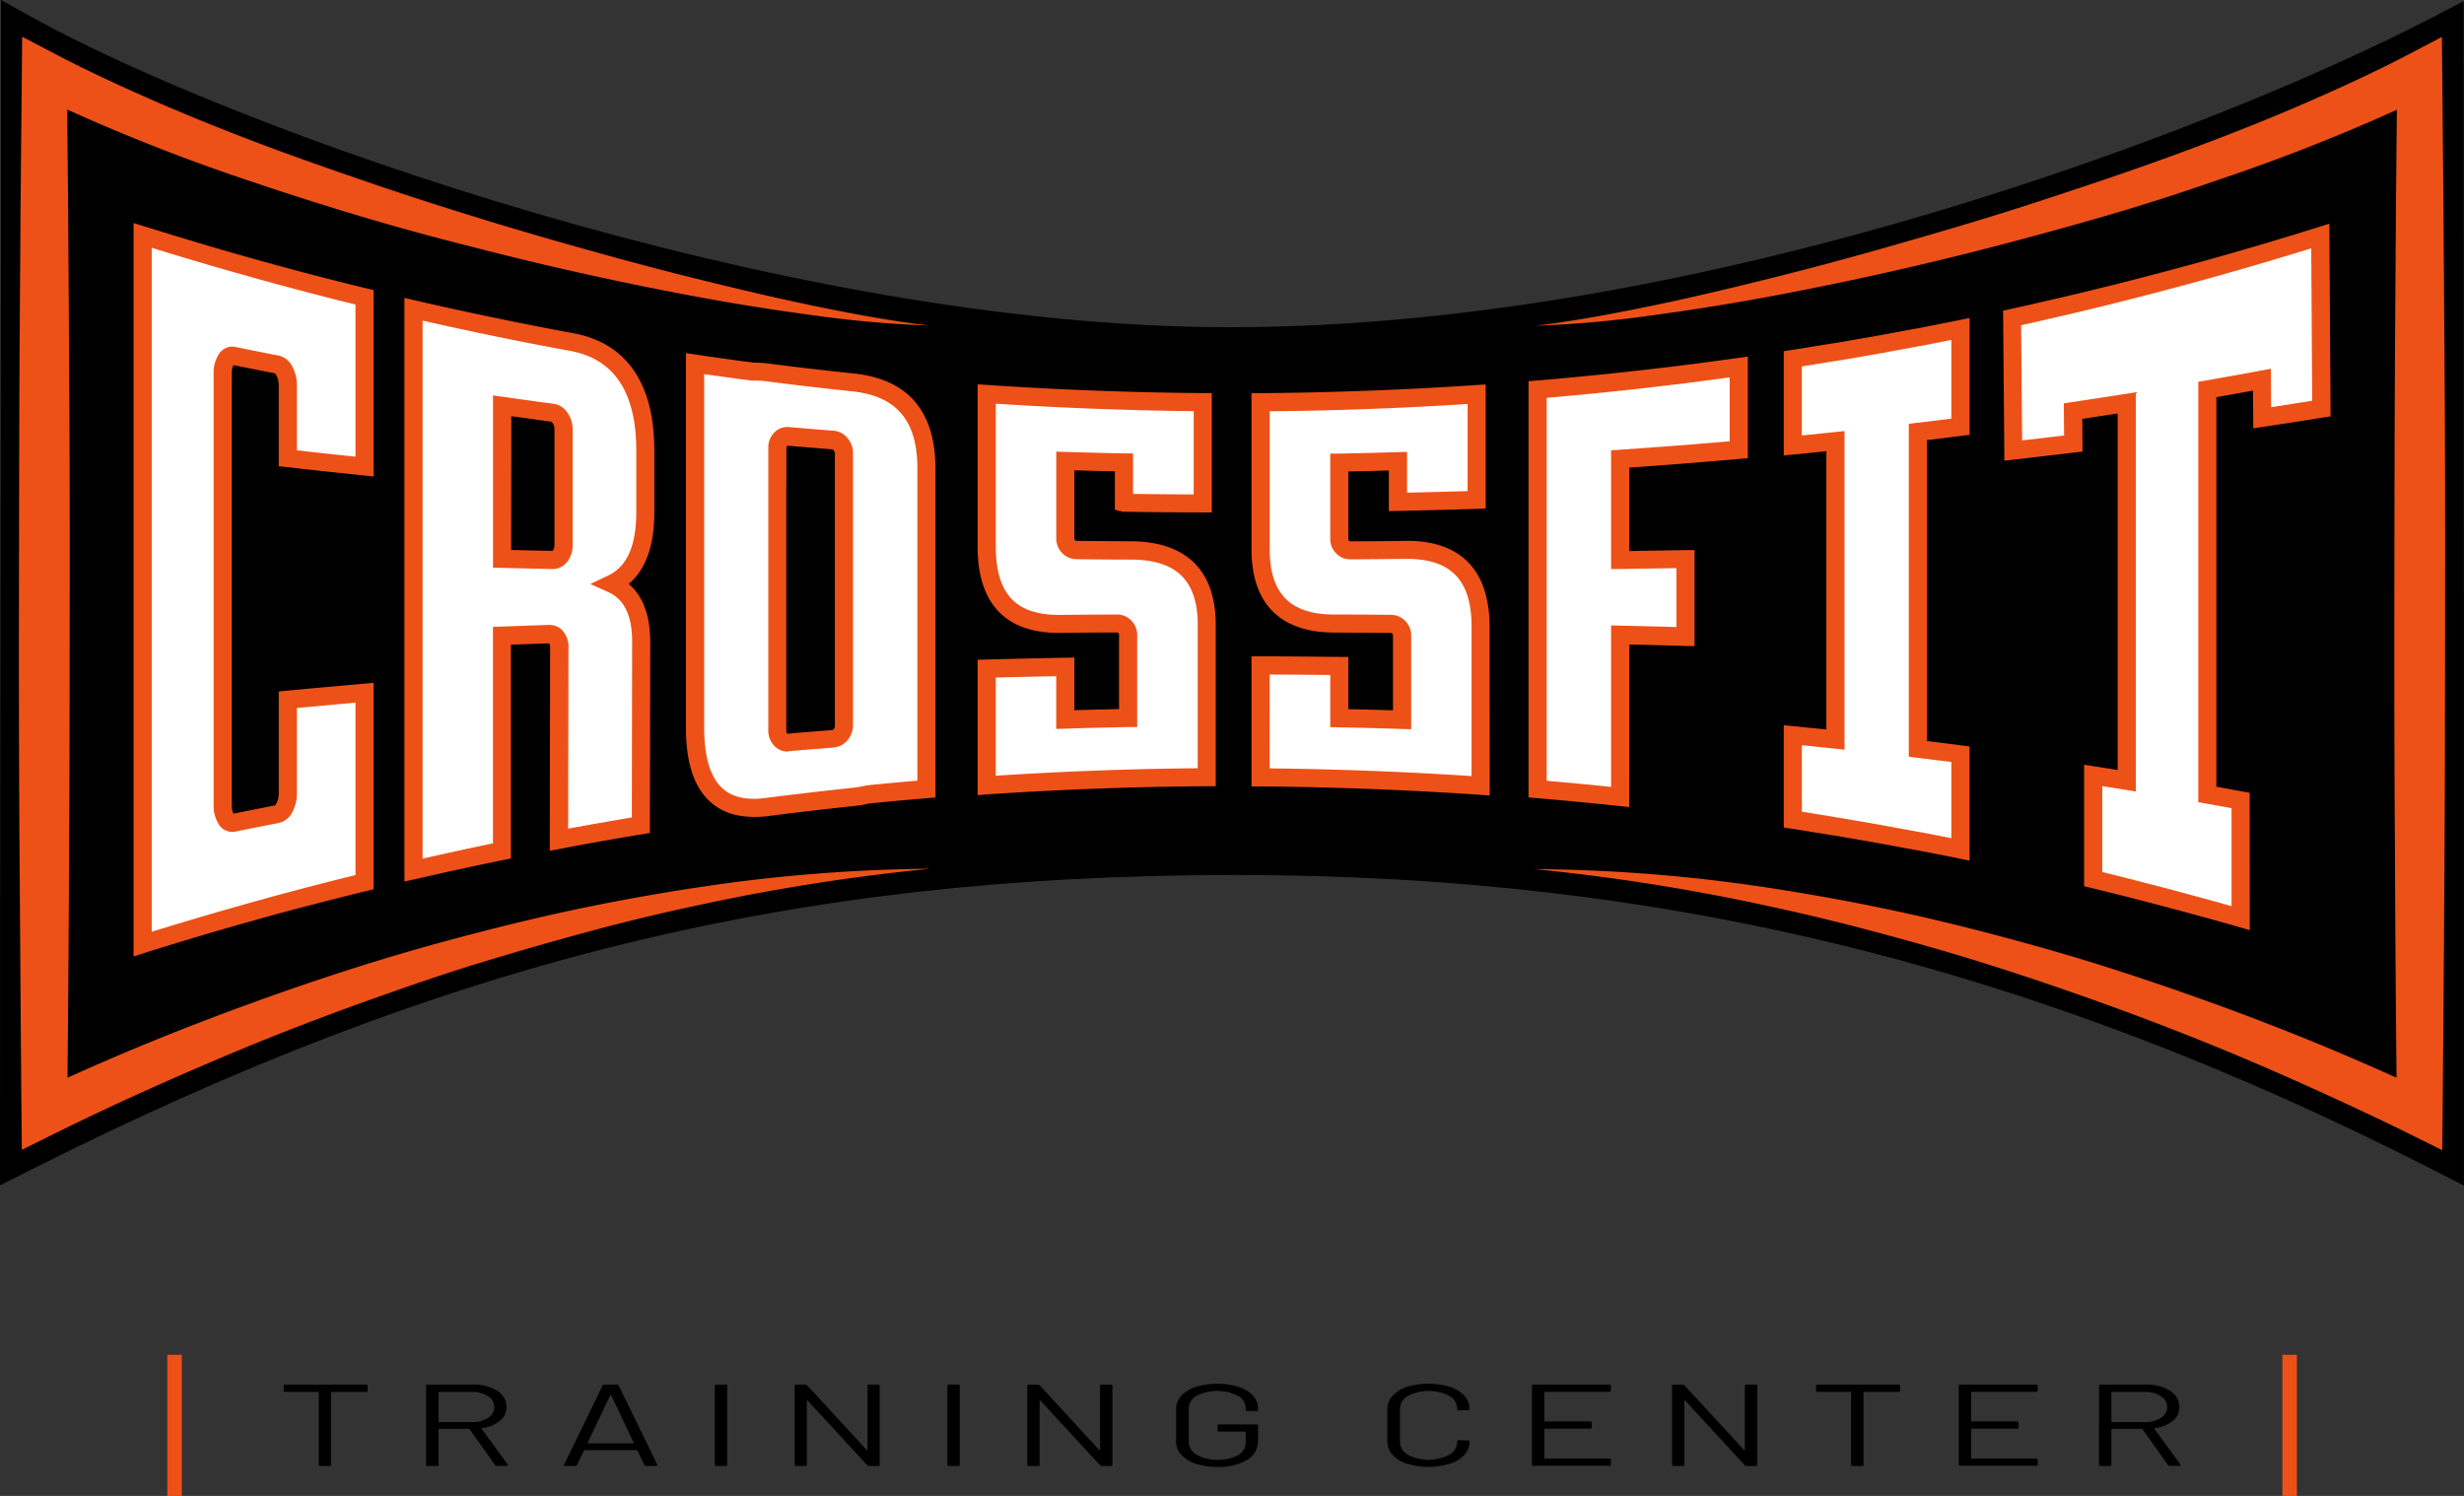 <svg xmlns="http://www.w3.org/2000/svg" viewBox="0 0 678.84 412.17"><rect x="0" y="0" width="678.84" height="412.17" fill="#333333" stroke="none"/><title>crossfit-black-logo</title><path d="M1850.7,616.13C1740.63,560.05,1638.89,535,1520.84,535c-120.95,0-217,23.5-331.56,81.13l-8.7,4.37v-9.73c0-51.13.07-103.11.14-153.38s.13-102.22.13-153.32V293.92l8.91,4.94c53.55,29.72,205.22,85.22,329.64,85.22,132,0,274.35-55.79,331.17-85.29l8.76-4.56v9.88q0,76.71.05,153.42t0,153.26v9.79Z" transform="translate(-1180.58 -293.92)"/><path d="M1318.91,469.05l0,59.28q-12.23,2.5-24.39,5.31,0-77.26,0-154.52,21.87,5,43.9,9.09c13.3,2.55,20,12.81,20,29.82v17c0,10.34-3.07,16.87-9.19,19.77,5.37,2.42,8.06,7.71,8.06,16q0,25.25-.1,50.5-11.28,1.86-22.54,4l.09-52.61q0-4.12-3-4Zm0-63.32v42.16l13.87.32A2.51,2.51,0,0,0,1335,447a4.72,4.72,0,0,0,.89-2.86v-32a5.35,5.35,0,0,0-.89-3,3.07,3.07,0,0,0-2.17-1.53Q1325.84,406.73,1318.91,405.73Z" transform="translate(-1180.58 -293.92)" style="fill:#fff"/><path d="M1292,536.78V376l3.06.71c14.45,3.33,29.18,6.39,43.79,9.08,10.06,1.92,22,9.07,22,32.27v17c0,9.19-2.37,15.81-7.06,19.75,3.94,3.35,5.93,8.72,5.93,16l-.1,52.62-2.09.35c-7.48,1.22-15,2.56-22.49,4l-3,.56.1-55.62a3.35,3.35,0,0,0-.24-1.53h-.23c-3.45.12-6.89.23-10.33.36l0,58.9-2,.41c-8.1,1.66-16.28,3.43-24.33,5.29Zm5-154.53V530.5c6.43-1.46,12.93-2.87,19.39-4.21l0-59.65,2.41-.08c4.24-.16,8.5-.3,12.75-.45a5.14,5.14,0,0,1,3.87,1.39,6.86,6.86,0,0,1,1.77,5.14l-.09,49.6c5.83-1.08,11.71-2.11,17.55-3.08l.09-48.39c0-7.23-2.16-11.72-6.59-13.72l-4.92-2.22,4.88-2.32c5.22-2.48,7.76-8.2,7.76-17.51V418c0-15.88-6-25.08-18-27.36C1324.3,388.16,1310.54,385.33,1297,382.25Zm35.84,68.46h-.11l-13.88-.32-2.44-.06V402.85l2.85.41c4.55.65,9.21,1.3,13.85,1.92a5.51,5.51,0,0,1,3.93,2.64,7.88,7.88,0,0,1,1.3,4.37v32a7.24,7.24,0,0,1-1.36,4.33A5.05,5.05,0,0,1,1332.84,450.71Zm-11.43-5.26,11.4.26.12-.16a2.23,2.23,0,0,0,.41-1.39v-32a2.92,2.92,0,0,0-.48-1.64c-.15-.23-.32-.4-.41-.41l-11-1.52Z" transform="translate(-1180.58 -293.92)" style="fill:#ed5118"/><path d="M1626.94,468.8v44.71q-11.37-1.21-22.74-2.17,0-55.05,0-110.09,27.78-2.34,55.42-6.22v22.8q-16.3,1.44-32.68,2.54,0,13.92,0,27.83,9-.13,18-.3v21.35Q1635.95,469,1626.94,468.8Z" transform="translate(-1180.58 -293.92)" style="fill:#fff"/><path d="M1629.44,516.29l-2.77-.3c-7.54-.8-15.18-1.53-22.68-2.16l-2.29-.19,0-114.69,2.3-.19c18.4-1.55,37-3.63,55.28-6.2l2.84-.4v28l-2.28.2c-10.07.89-20.29,1.7-30.4,2.39l0,23,15.44-.26,2.55,0v26.47l-2.57-.07-15.42-.4Zm-22.74-7.24c5.88.5,11.83,1.07,17.74,1.68V466.24l2.56.06q7.71.18,15.43.38V450.45l-15.45.25-2.54,0,0-32.7,2.34-.16c10.07-.68,20.27-1.46,30.34-2.34V397.91c-16.69,2.29-33.63,4.18-50.42,5.63Z" transform="translate(-1180.58 -293.92)" style="fill:#ed5118"/><path d="M1803.8,398.52q0,5.25.07,10.5,8.16-1.25,16.3-2.55-.15-23.79-.3-47.54l-6.07,1.88q-5.11,1.56-10.24,3.08-25.87,7.64-52,13.84-5.48,1.29-11,2.53c-1.86.42-3.72.84-5.58,1.24q.15,18.25.31,36.54,8.28-.93,16.55-1.93c0-3,0-5.95-.07-8.93q7.38-1.1,14.75-2.26V509l-9.24-1.46v28.58q4.63,1.13,9.24,2.29,11.14,2.8,22.22,5.88c3.06.84,6.12,1.71,9.17,2.58V514.44l-9.17-1.66V401.22Q1796.27,399.92,1803.8,398.52Z" transform="translate(-1180.58 -293.92)" style="fill:#fff"/><path d="M1800.39,550.2l-3.19-.91c-3-.88-6.1-1.74-9.15-2.58-7.32-2-14.77-4-22.16-5.87q-4.61-1.15-9.22-2.28l-1.91-.46V504.63l2.89.45,6.35,1V407.84c-3.25.51-6.51,1-9.74,1.49l.07,9-2.21.27c-5.5.67-11.07,1.32-16.57,1.94l-2.76.31-.35-41.34,2-.44,5.57-1.24q5.48-1.23,10.94-2.53c17.36-4.11,34.83-8.76,51.93-13.8q5.12-1.5,10.21-3.07l6-1.88,3.23-1,.34,53.07-2.12.34c-5.38.87-10.88,1.72-16.33,2.55l-2.85.43-.07-10.4-10.1,1.81V510.69l7.12,1.3,2.05.37Zm-40.63-16q3.69.9,7.36,1.83c7.42,1.87,14.91,3.85,22.26,5.89q3,.83,6,1.68v-27c-2.37-.44-4.74-.86-7.11-1.28l-2.06-.37V399.12l2.07-.36c5-.87,10.09-1.78,15-2.7l2.94-.54.07,10.59c3.78-.58,7.57-1.17,11.31-1.77l-.27-42-2.85.88q-5.13,1.57-10.27,3.09c-17.18,5.06-34.74,9.73-52.18,13.87q-5.5,1.3-11,2.54l-3.62.81.27,31.74c3.85-.44,7.72-.9,11.56-1.36l-.07-8.86,2.15-.32c4.87-.72,9.82-1.48,14.73-2.26L1769,402V512l-2.9-.47-6.34-1Z" transform="translate(-1180.58 -293.92)" style="fill:#ed5118"/><path d="M1492.84,445.58q-7.83,0-15.67-.12a2.92,2.92,0,0,1-2.2-1,3.15,3.15,0,0,1-.9-2.23V420.94q8.09.24,16.16.41v11.09h0q10.83.15,21.68.19h0v-27.9q-29.78-.24-59.52-2.25v42.21c0,14.28,6.72,21.3,20.19,21.15q7.83-.07,15.67-.11a2.89,2.89,0,0,1,2.2.92,3,3,0,0,1,.9,2.18v22.95q-8.66.18-17.31.44V477.68q-10.83.19-21.65.49v32.19q30.28-2,60.64-2.25v-42C1513.06,452.68,1506.32,445.87,1492.84,445.58Z" transform="translate(-1180.58 -293.92)" style="fill:#fff"/><path d="M1449.92,513v-37.3l2.43-.06c7.2-.2,14.5-.37,21.68-.5l2.54-.05v14.51c4.09-.12,8.21-.22,12.31-.31v-20.5a.58.58,0,0,0-.2-.45.41.41,0,0,0-.39-.15q-7.83,0-15.66.11c-7.24.06-12.8-1.8-16.64-5.59-4-4-6.07-10.06-6.07-18.06V399.81l2.67.18c19.67,1.32,39.64,2.08,59.37,2.24l2.48,0v32.88h-2.5c-7.27,0-14.57-.09-21.74-.19h-.29l-2.18-.54v-10.6c-3.72-.08-7.45-.17-11.16-.28v18.76a.66.66,0,0,0,.22.51.43.43,0,0,0,.4.18q7.83.07,15.67.12h0c14.82.32,22.66,8.28,22.66,23v44.48l-2.49,0c-20.1.14-40.45.89-60.48,2.25Zm5-32.43v27.08c18.44-1.19,37.13-1.89,55.64-2.06V466.11c0-12-5.64-17.77-17.75-18q-7.83,0-15.66-.12a5.41,5.41,0,0,1-4-1.76,5.67,5.67,0,0,1-1.57-3.93V418.36l2.58.08c5.33.16,10.76.3,16.13.41l2.45,0V430c5.55.07,11.14.12,16.71.15V407.2c-18.13-.19-36.44-.88-54.52-2.05v39.54c0,6.61,1.54,11.49,4.59,14.5,2.85,2.82,7.22,4.21,13.07,4.15q7.85-.07,15.69-.11h0a5.4,5.4,0,0,1,4,1.69,5.55,5.55,0,0,1,1.6,3.92v25.4l-2.45,0c-5.75.12-11.56.26-17.28.44l-2.58.08V480.23C1466,480.34,1460.46,480.46,1454.92,480.61Z" transform="translate(-1180.58 -293.92)" style="fill:#ed5118"/><path d="M1568.34,445.41q-7.85.07-15.68.13a2.89,2.89,0,0,1-2.2-.92,3,3,0,0,1-.89-2.18V421.35q8.07-.15,16.16-.41v11.22h0q10.83-.23,21.66-.56h0V402.5q-29.73,2-59.52,2.23v40.45c0,13.64,6.74,20.45,20.21,20.53q7.85,0,15.68.1a2.93,2.93,0,0,1,2.2,1,3.19,3.19,0,0,1,.89,2.23v23.25q-8.64-.27-17.3-.45V477.43q-10.85-.14-21.68-.16v30.84q30.33.24,60.63,2.31V466.54C1588.52,452.46,1581.8,445.45,1568.34,445.41Z" transform="translate(-1180.58 -293.92)" style="fill:#fff"/><path d="M1591,513.1l-2.67-.19c-20-1.37-40.39-2.14-60.48-2.3l-2.48,0V474.76h2.51c7.2,0,14.5.08,21.7.16l2.47,0v14.39c4.08.09,8.2.2,12.3.32V469a.69.69,0,0,0-.22-.52.46.46,0,0,0-.39-.17q-7.83-.06-15.67-.1c-14.85-.08-22.7-8-22.7-23V402.25l2.48,0c19.72-.16,39.69-.91,59.37-2.23l2.67-.18V434l-2.52.13c-7.13.22-14.42.41-21.61.56l-2.55.06v-11.2c-3.71.11-7.44.2-11.16.28v18.64a.56.56,0,0,0,.19.44.44.44,0,0,0,.38.16h0q7.83,0,15.66-.13h0c14.84,0,22.68,8.21,22.68,23.63Zm-60.63-7.47c18.49.2,37.18.91,55.63,2.12V466.54c0-12.67-5.61-18.59-17.67-18.63q-7.83.07-15.67.13h0a5.38,5.38,0,0,1-4-1.69,5.54,5.54,0,0,1-1.59-3.91V418.9l2.45,0c5.37-.1,10.79-.24,16.13-.4l2.58-.08v11.24c5.52-.12,11.12-.27,16.68-.43v-24c-18.09,1.16-36.4,1.85-54.52,2v38c0,12.23,5.63,18,17.72,18q7.85,0,15.69.1a5.44,5.44,0,0,1,4,1.75,5.69,5.69,0,0,1,1.57,3.94v25.83l-2.58-.08c-5.75-.19-11.57-.34-17.27-.45l-2.45-.05V479.9c-5.55-.06-11.14-.1-16.68-.12Z" transform="translate(-1180.58 -293.92)" style="fill:#ed5118"/><path d="M1261.31,370.82l-1.15-.31q-9.45-2.53-18.84-5.25l-1.91-.56q-9.79-2.85-19.53-5.91V554.05q9.73-3.06,19.53-5.91l1.91-.56q9.4-2.72,18.84-5.25l1.15-.31q9.82-2.62,19.71-5V484.8q-10.59.92-21.14,1.91v25.78a8.24,8.24,0,0,1-.87,3.78,3.25,3.25,0,0,1-2.14,2q-6,1.15-11.94,2.37a2,2,0,0,1-2.13-1.2,7,7,0,0,1-.87-3.64V396.81a7,7,0,0,1,.87-3.64,2,2,0,0,1,2.13-1.2q6,1.21,11.94,2.38a3.25,3.25,0,0,1,2.14,2,8.17,8.17,0,0,1,.87,3.77V420.2q10.55,1.19,21.14,2.29V375.87Q1271.14,373.46,1261.31,370.82Z" transform="translate(-1180.58 -293.92)" style="fill:#fff"/><path d="M1217.38,557.46V355.38l3.25,1c6.45,2,13,4,19.48,5.9l1.91.56c6.19,1.79,12.51,3.55,18.78,5.24l1.15.31c6.52,1.74,13.13,3.43,19.66,5l1.91.46v51.35l-2.76-.29c-7-.72-14.15-1.49-21.16-2.29l-2.22-.25V400.09a5.76,5.76,0,0,0-.6-2.64,1.94,1.94,0,0,0-.47-.68c-3.76-.71-7.58-1.48-11.4-2.25a4.7,4.7,0,0,0-.48,2.29v119a4.67,4.67,0,0,0,.48,2.29q5.73-1.15,11.47-2.27a6.36,6.36,0,0,0,.4-.65,5.73,5.73,0,0,0,.6-2.64V484.44l2.27-.22c7-.66,14.12-1.3,21.15-1.91l2.72-.24v56.86l-1.91.46c-6.55,1.61-13.16,3.31-19.66,5l-1.15.31c-6.22,1.67-12.54,3.44-18.78,5.24l-1.91.56c-6.45,1.88-13,3.86-19.48,5.9Zm5-195.27V550.65c5.45-1.69,10.93-3.34,16.33-4.91l1.92-.56c6.27-1.81,12.62-3.59,18.88-5.27l1.16-.31c5.89-1.57,11.89-3.12,17.85-4.59V487.53c-5.38.47-10.78,1-16.14,1.46v23.5a10.75,10.75,0,0,1-1.14,4.91,5.61,5.61,0,0,1-3.9,3.29q-6,1.15-11.91,2.36a4.38,4.38,0,0,1-4.78-2.37,9.47,9.47,0,0,1-1.22-4.92V396.81a9.51,9.51,0,0,1,1.22-4.93,4.38,4.38,0,0,1,4.78-2.36q6,1.22,11.92,2.38a5.57,5.57,0,0,1,3.89,3.28,10.75,10.75,0,0,1,1.14,4.91V418c5.35.6,10.76,1.19,16.14,1.75V377.83c-6-1.47-11.94-3-17.86-4.59l-1.15-.31c-6.31-1.69-12.66-3.47-18.88-5.27l-1.92-.56C1233.28,365.52,1227.8,363.87,1222.38,362.19Z" transform="translate(-1180.58 -293.92)" style="fill:#ed5118"/><path d="M1415.69,399.32q-11.81-1.23-23.58-2.74a28,28,0,0,0-4.1-.24q-8-1.05-15.93-2.23v23.21c0,.42,0,.83,0,1.26v75.68c0,16.63,6.67,23.83,20.06,22q11.78-1.51,23.58-2.75a33,33,0,0,0,4.1-.7q8-.81,16-1.47V423.07C1435.83,408.54,1429.11,400.76,1415.69,399.32Zm-2.6,88v6.5a3.83,3.83,0,0,1-.89,2.47,3.06,3.06,0,0,1-2.19,1.21q-6.12.48-12.23,1a2.49,2.49,0,0,1-2.19-.87,3.54,3.54,0,0,1-.89-2.43V424.35h0V417a3.49,3.49,0,0,1,.86-2,2.52,2.52,0,0,1,2.19-.88q6.1.54,12.23,1a3.06,3.06,0,0,1,2.19,1.21,3.83,3.83,0,0,1,.89,2.47Z" transform="translate(-1180.58 -293.92)" style="fill:#fff"/><path d="M1388.29,519c-4.85,0-8.83-1.33-11.85-4-4.64-4.05-6.89-10.86-6.89-20.81V418.58c0-.3,0-.58,0-.86V391.21l2.87.42c5.22.78,10.51,1.52,15.72,2.21a29.17,29.17,0,0,1,4.26.26c7.78,1,15.7,1.92,23.52,2.74h0c14.85,1.59,22.38,10.42,22.38,26.23v90.57l-2.29.2c-5.24.44-10.57.92-15.84,1.45a34,34,0,0,1-4.25.71c-7.81.82-15.72,1.74-23.52,2.75A31.71,31.71,0,0,1,1388.29,519Zm-13.71-122,0,20.89c0,.23,0,.45,0,.69v75.68c0,8.31,1.74,14,5.18,17,2.75,2.4,6.69,3.22,12,2.49,7.86-1,15.82-1.94,23.66-2.76a29.2,29.2,0,0,0,3.79-.65l.32-.05c4.59-.46,9.21-.89,13.79-1.28v-86c0-13.19-5.69-19.95-17.91-21.26-7.86-.82-15.81-1.75-23.63-2.76a26,26,0,0,0-3.75-.21h-.18l-.17,0C1383.35,398.24,1379,397.63,1374.58,397Zm23,104a5,5,0,0,1-3.8-1.72,6,6,0,0,1-1.53-4.08V421.73h0l0-5a5.84,5.84,0,0,1,1.48-3.45,5,5,0,0,1,4.27-1.69q6.09.54,12.21,1a5.51,5.51,0,0,1,3.93,2.13,6.26,6.26,0,0,1,1.45,4v75a6.31,6.31,0,0,1-1.45,4.05,5.55,5.55,0,0,1-3.93,2.12q-6.12.48-12.21,1A3.77,3.77,0,0,1,1397.53,501ZM1397.2,427v68.26a1,1,0,0,0,.25.75l.08.08c4.11-.38,8.2-.71,12.28-1,.1,0,.23,0,.44-.28a1.32,1.32,0,0,0,.34-.9v-75a1.36,1.36,0,0,0-.33-.9c-.22-.27-.35-.28-.45-.29q-6.12-.48-12.25-1l-.11.06a.86.86,0,0,0-.22.49V427Z" transform="translate(-1180.58 -293.92)" style="fill:#ed5118"/><path d="M1709,412.92q5.87-.71,11.72-1.45,0-13.47,0-26.94-5.87,1.19-11.72,2.32l-.15,0q-11.18,2.13-22.39,4l-.15,0q-5.88,1-11.78,1.91,0,11.91,0,23.83,5.88-.57,11.77-1.19V497.7q-5.88-.63-11.77-1.21v23.23q5.88.91,11.77,1.9l.16,0q11.2,1.88,22.38,4l.15,0q5.87,1.13,11.72,2.31V501.73q-5.85-.75-11.72-1.46Z" transform="translate(-1180.58 -293.92)" style="fill:#fff"/><path d="M1723.19,531.05l-3-.61c-3.87-.79-7.8-1.56-11.69-2.3l-.15,0c-7.42-1.42-14.93-2.76-22.32-4l-.13,0c-3.87-.65-7.82-1.28-11.78-1.9l-2.11-.32V493.74l2.74.27c3,.29,6,.6,9,.91V418.24l-9,.91-2.74.26,0-28.72,2.12-.33c3.9-.61,7.85-1.25,11.75-1.9l.16,0c7.41-1.24,14.92-2.59,22.31-4l.17,0c3.87-.74,7.8-1.52,11.68-2.31l3-.61v32.2L1721,414c-3.18.4-6.36.8-9.54,1.18v82.92q4.77.58,9.54,1.2l2.18.28ZM1677,517.58c3.26.52,6.51,1,9.69,1.58l.16,0c7.42,1.24,15,2.6,22.43,4l.15,0c2.9.55,5.84,1.12,8.75,1.71v-21c-3.17-.4-6.34-.8-9.52-1.18l-2.2-.27V410.7l2.2-.27q4.77-.57,9.52-1.17V387.58c-2.92.59-5.85,1.16-8.75,1.72l-.15,0c-7.43,1.42-15,2.78-22.44,4l-.14,0c-3.22.54-6.48,1.07-9.71,1.58V413.9c3-.3,6-.6,9-.92l2.76-.29v87.78l-2.76-.29c-3-.32-6-.62-9-.93Z" transform="translate(-1180.58 -293.92)" style="fill:#ed5118"/><path d="M1854,385.9l-.24-35.8-.33-35.8-.1-10.21-8.92,4.68c-9.21,4.83-18.72,9.19-28.33,13.38s-19.38,8.08-29.22,11.79-19.79,7.22-29.79,10.57-20,6.65-30.13,9.74-20.25,6-30.42,8.88-20.4,5.56-30.66,8.09-20.57,5-30.93,7.1q-7.77,1.6-15.59,3c-5.21.9-10.44,1.72-15.71,2.35a306.92,306.92,0,0,0,31.73-2.81c10.53-1.43,21-3.08,31.49-5q31.36-5.82,62.29-13.8,15.46-4,30.8-8.44t30.48-9.7a526.23,526.23,0,0,0,50.5-19.75l-.24,25.94-.24,35.8c-.15,23.87-.18,47.73-.21,71.6s0,47.73.17,71.6q.12,30.89.44,61.76-10.07-4.53-20.25-8.78-14.84-6.12-29.91-11.59t-30.34-10.33c-10.19-3.22-20.48-6.12-30.8-8.84s-20.72-5.2-31.17-7.35-21-4-31.51-5.6a448.17,448.17,0,0,0-63.63-5,560.05,560.05,0,0,1,62.77,9.81q15.51,3.29,30.82,7.38c10.21,2.71,20.37,5.59,30.44,8.75s20.06,6.54,30,10.08,19.8,7.26,29.58,11.19,19.47,8.07,29.07,12.4,19.16,8.75,28.59,13.42l8.93,4.42.1-10.09q.33-35.81.52-71.6c.15-23.87.14-47.73.17-71.6S1854.2,409.77,1854,385.9Z" transform="translate(-1180.58 -293.92)" style="fill:#ed5118"/><path d="M1373.2,538.37q-15.83,2.37-31.51,5.6c-10.46,2.15-20.85,4.65-31.18,7.35s-20.62,5.62-30.81,8.84-20.3,6.67-30.35,10.33-20,7.51-29.91,11.59q-10.2,4.24-20.26,8.78c.18-20.59.36-41.17.43-61.76.16-23.87.14-47.73.18-71.6s-.06-47.73-.21-71.6l-.24-35.8-.25-26a524,524,0,0,0,50.52,19.76q15.17,5.14,30.48,9.7t30.82,8.44q30.9,8,62.3,13.8c10.45,1.94,21,3.59,31.5,5a307.11,307.11,0,0,0,31.74,2.81c-5.27-.63-10.5-1.45-15.72-2.35s-10.41-1.94-15.59-3c-10.37-2.13-20.66-4.58-30.93-7.1s-20.5-5.24-30.68-8.09-20.33-5.77-30.43-8.88-20.15-6.32-30.13-9.74-19.94-6.86-29.8-10.57-19.61-7.61-29.23-11.79-19.12-8.55-28.33-13.38l-8.92-4.68-.1,10.21-.34,35.8-.24,35.8c-.15,23.87-.17,47.73-.21,71.6s0,47.73.17,71.6.31,47.73.53,71.6l.09,10.09,8.93-4.42q14.16-7,28.6-13.42t29.08-12.4q14.67-5.89,29.59-11.19c9.93-3.54,19.92-7,30-10.08s20.23-6,30.44-8.75,20.48-5.2,30.83-7.38a560.59,560.59,0,0,1,62.78-9.81A448.43,448.43,0,0,0,1373.2,538.37Z" transform="translate(-1180.58 -293.92)" style="fill:#ed5118"/><path d="M1281.85,675.75v1.37c0,.22-.16.32-.48.32H1272c-.13,0-.2,0-.2.13v19.94c0,.21-.16.32-.48.32h-2.44c-.32,0-.48-.11-.48-.32V677.57c0-.08-.07-.13-.2-.13h-9c-.32,0-.48-.1-.48-.32v-1.37c0-.22.16-.32.48-.32h22.22C1281.69,675.43,1281.85,675.53,1281.85,675.75Z" transform="translate(-1180.58 -293.92)"/><path d="M1317,697.6l-7.06-9.92a.19.19,0,0,0-.19-.09h-8.16c-.13,0-.19,0-.19.13v9.79c0,.21-.16.32-.48.32h-2.45c-.32,0-.48-.11-.48-.32V675.75c0-.22.16-.32.48-.32h12.43a11.74,11.74,0,0,1,6.67,1.71,5.17,5.17,0,0,1,2.55,4.46,4.83,4.83,0,0,1-1.83,3.81,9.42,9.42,0,0,1-4.94,2c-.13,0-.16.09-.1.16l7.2,9.85a.3.3,0,0,1,0,.16c0,.15-.13.23-.38.23h-2.55A.63.63,0,0,1,1317,697.6Zm-15.6-20.06v8.1c0,.08.06.12.19.12h8.93a8,8,0,0,0,4.51-1.15,3.49,3.49,0,0,0,1.73-3,3.53,3.53,0,0,0-1.73-3,7.9,7.9,0,0,0-4.51-1.17h-8.93C1301.5,677.41,1301.44,677.45,1301.44,677.54Z" transform="translate(-1180.58 -293.92)"/><path d="M1358.12,697.57l-1.92-4a.19.19,0,0,0-.19-.1h-14.35a.19.19,0,0,0-.19.1l-1.92,4a.61.61,0,0,1-.58.26h-2.59c-.35,0-.48-.12-.38-.35l10.6-21.8a.61.61,0,0,1,.58-.25h3.26a.61.61,0,0,1,.58.25l10.66,21.8,0,.12c0,.15-.14.23-.43.23h-2.59A.61.61,0,0,1,1358.12,697.57Zm-15.67-6a.34.34,0,0,0,.17.05H1355a.31.31,0,0,0,.17-.05s.06-.07,0-.11L1349,678.37a.19.19,0,0,0-.15-.06.17.17,0,0,0-.14.06l-6.24,13.06A.07.07,0,0,0,1342.45,691.54Z" transform="translate(-1180.58 -293.92)"/><path d="M1377.52,697.51V675.75c0-.22.16-.32.48-.32h2.44c.32,0,.48.1.48.32v21.76c0,.21-.16.32-.48.32H1378C1377.68,697.83,1377.52,697.72,1377.52,697.51Z" transform="translate(-1180.58 -293.92)"/><path d="M1420,675.43h2.45c.32,0,.48.1.48.32v21.76c0,.21-.16.32-.48.32h-2.4a.81.81,0,0,1-.57-.23l-16.37-17.76a.13.13,0,0,0-.15-.08.1.1,0,0,0-.09.12l0,17.63c0,.21-.17.32-.48.32H1400c-.32,0-.48-.11-.48-.32V675.75c0-.22.16-.32.48-.32h2.4a.8.8,0,0,1,.57.22l16.37,17.76a.12.12,0,0,0,.15.08.1.1,0,0,0,.09-.11l0-17.63C1419.56,675.53,1419.72,675.43,1420,675.43Z" transform="translate(-1180.58 -293.92)"/><path d="M1441.6,697.51V675.75c0-.22.16-.32.48-.32h2.44c.32,0,.48.1.48.32v21.76c0,.21-.16.32-.48.32h-2.44C1441.76,697.83,1441.6,697.72,1441.6,697.51Z" transform="translate(-1180.58 -293.92)"/><path d="M1484.12,675.43h2.45c.32,0,.48.1.48.32v21.76c0,.21-.16.32-.48.32h-2.4a.79.79,0,0,1-.57-.23l-16.37-17.76a.14.14,0,0,0-.15-.08.1.1,0,0,0-.09.12l0,17.63c0,.21-.16.32-.47.32h-2.45c-.32,0-.48-.11-.48-.32V675.75c0-.22.16-.32.48-.32h2.4a.8.8,0,0,1,.57.22l16.37,17.76a.12.12,0,0,0,.15.08.1.1,0,0,0,.09-.11l0-17.63C1483.64,675.53,1483.8,675.43,1484.12,675.43Z" transform="translate(-1180.58 -293.92)"/><path d="M1510,697.2a9.13,9.13,0,0,1-4-2.48,5.39,5.39,0,0,1-1.41-3.68v-8.83a5.4,5.4,0,0,1,1.41-3.68,9.31,9.31,0,0,1,4-2.48,20.3,20.3,0,0,1,11.79,0,9.08,9.08,0,0,1,4,2.41,5.11,5.11,0,0,1,1.39,3.51v.41c0,.22-.16.32-.48.32h-2.45c-.32,0-.48-.1-.48-.32V682a4,4,0,0,0-2.13-3.49,12.67,12.67,0,0,0-11.4,0,4.14,4.14,0,0,0-2.16,3.62v9a4.11,4.11,0,0,0,2.2,3.61,10.86,10.86,0,0,0,5.81,1.38,10.64,10.64,0,0,0,5.59-1.28,3.86,3.86,0,0,0,2.09-3.42v-2.92c0-.08-.06-.12-.19-.12h-7.06c-.32,0-.48-.11-.48-.32v-1.35c0-.21.16-.32.48-.32h10.18c.32,0,.48.11.48.32v4.13a6,6,0,0,1-3.05,5.34,15.21,15.21,0,0,1-8.18,1.92A18,18,0,0,1,1510,697.2Z" transform="translate(-1180.58 -293.92)"/><path d="M1568.22,697.24a9,9,0,0,1-4-2.5,5.47,5.47,0,0,1-1.42-3.73v-8.8a5.37,5.37,0,0,1,1.42-3.68,9.19,9.19,0,0,1,4-2.48,20.36,20.36,0,0,1,11.81,0,9.15,9.15,0,0,1,4,2.43,5.23,5.23,0,0,1,1.41,3.61.3.3,0,0,1-.14.26.65.65,0,0,1-.34.1l-2.45.09c-.32,0-.48-.09-.48-.29v-.09a4.11,4.11,0,0,0-2.16-3.63,12.63,12.63,0,0,0-11.42,0,4.14,4.14,0,0,0-2.16,3.62v9a4.13,4.13,0,0,0,2.16,3.61,12.58,12.58,0,0,0,11.42,0,4.14,4.14,0,0,0,2.16-3.63V691c0-.19.16-.28.48-.28l2.45.09c.32,0,.48.1.48.29a5.32,5.32,0,0,1-1.41,3.66,9.09,9.09,0,0,1-4,2.45,20.36,20.36,0,0,1-11.81,0Z" transform="translate(-1180.58 -293.92)"/><path d="M1623.9,677.41h-17.67c-.13,0-.19,0-.19.13v7.9c0,.09.06.13.19.13h12.39c.32,0,.48.11.48.32v1.35c0,.21-.16.32-.48.32h-12.39c-.13,0-.19,0-.19.12v8c0,.08.06.12.19.12h17.67c.32,0,.48.11.48.32v1.35c0,.21-.16.32-.48.32h-20.79c-.32,0-.48-.11-.48-.32V675.75c0-.22.16-.32.48-.32h20.79c.32,0,.48.1.48.32v1.34C1624.38,677.31,1624.22,677.41,1623.9,677.41Z" transform="translate(-1180.58 -293.92)"/><path d="M1661.77,675.43h2.45c.32,0,.48.1.48.32v21.76c0,.21-.16.32-.48.32h-2.4a.82.82,0,0,1-.58-.23l-16.37-17.76a.13.13,0,0,0-.14-.08.11.11,0,0,0-.1.12l0,17.63c0,.21-.16.32-.48.32h-2.45c-.32,0-.48-.11-.48-.32V675.75c0-.22.16-.32.48-.32h2.4a.81.81,0,0,1,.58.22l16.37,17.76a.12.12,0,0,0,.14.08.1.1,0,0,0,.1-.11l0-17.63C1661.29,675.53,1661.45,675.43,1661.77,675.43Z" transform="translate(-1180.58 -293.92)"/><path d="M1704.06,675.75v1.37c0,.22-.16.32-.48.32h-9.41c-.13,0-.19,0-.19.13v19.94c0,.21-.16.32-.48.32h-2.45c-.32,0-.48-.11-.48-.32V677.57c0-.08-.07-.13-.19-.13h-9c-.32,0-.48-.1-.48-.32v-1.37c0-.22.16-.32.48-.32h22.23C1703.9,675.43,1704.06,675.53,1704.06,675.75Z" transform="translate(-1180.58 -293.92)"/><path d="M1741.5,677.41h-17.67c-.13,0-.19,0-.19.13v7.9c0,.09.06.13.19.13h12.39c.32,0,.48.11.48.32v1.35c0,.21-.16.32-.48.32h-12.39c-.13,0-.19,0-.19.12v8c0,.08.06.12.19.12h17.67c.32,0,.48.11.48.32v1.35c0,.21-.16.32-.48.32h-20.79c-.32,0-.48-.11-.48-.32V675.75c0-.22.16-.32.48-.32h20.79c.32,0,.48.1.48.32v1.34C1742,677.31,1741.82,677.41,1741.5,677.41Z" transform="translate(-1180.58 -293.92)"/><path d="M1777.88,697.6l-7.06-9.92a.19.19,0,0,0-.19-.09h-8.16c-.13,0-.19,0-.19.13v9.79c0,.21-.16.32-.48.32h-2.45c-.32,0-.48-.11-.48-.32V675.75c0-.22.16-.32.48-.32h12.43a11.78,11.78,0,0,1,6.68,1.71,5.19,5.19,0,0,1,2.54,4.46,4.85,4.85,0,0,1-1.82,3.81,9.49,9.49,0,0,1-5,2c-.13,0-.16.09-.09.16l7.2,9.85a.3.3,0,0,1,.05.16c0,.15-.13.23-.39.23h-2.54A.65.65,0,0,1,1777.88,697.6Zm-15.6-20.06v8.1c0,.08.06.12.19.12h8.93a8,8,0,0,0,4.51-1.15,3.49,3.49,0,0,0,1.73-3,3.53,3.53,0,0,0-1.73-3,7.88,7.88,0,0,0-4.51-1.17h-8.93C1762.34,677.41,1762.28,677.45,1762.28,677.54Z" transform="translate(-1180.58 -293.92)"/><rect x="46.09" y="373.29" width="4" height="38.88" style="fill:#ed5118"/><rect x="628.8" y="373.29" width="4" height="38.88" style="fill:#ed5118"/></svg>